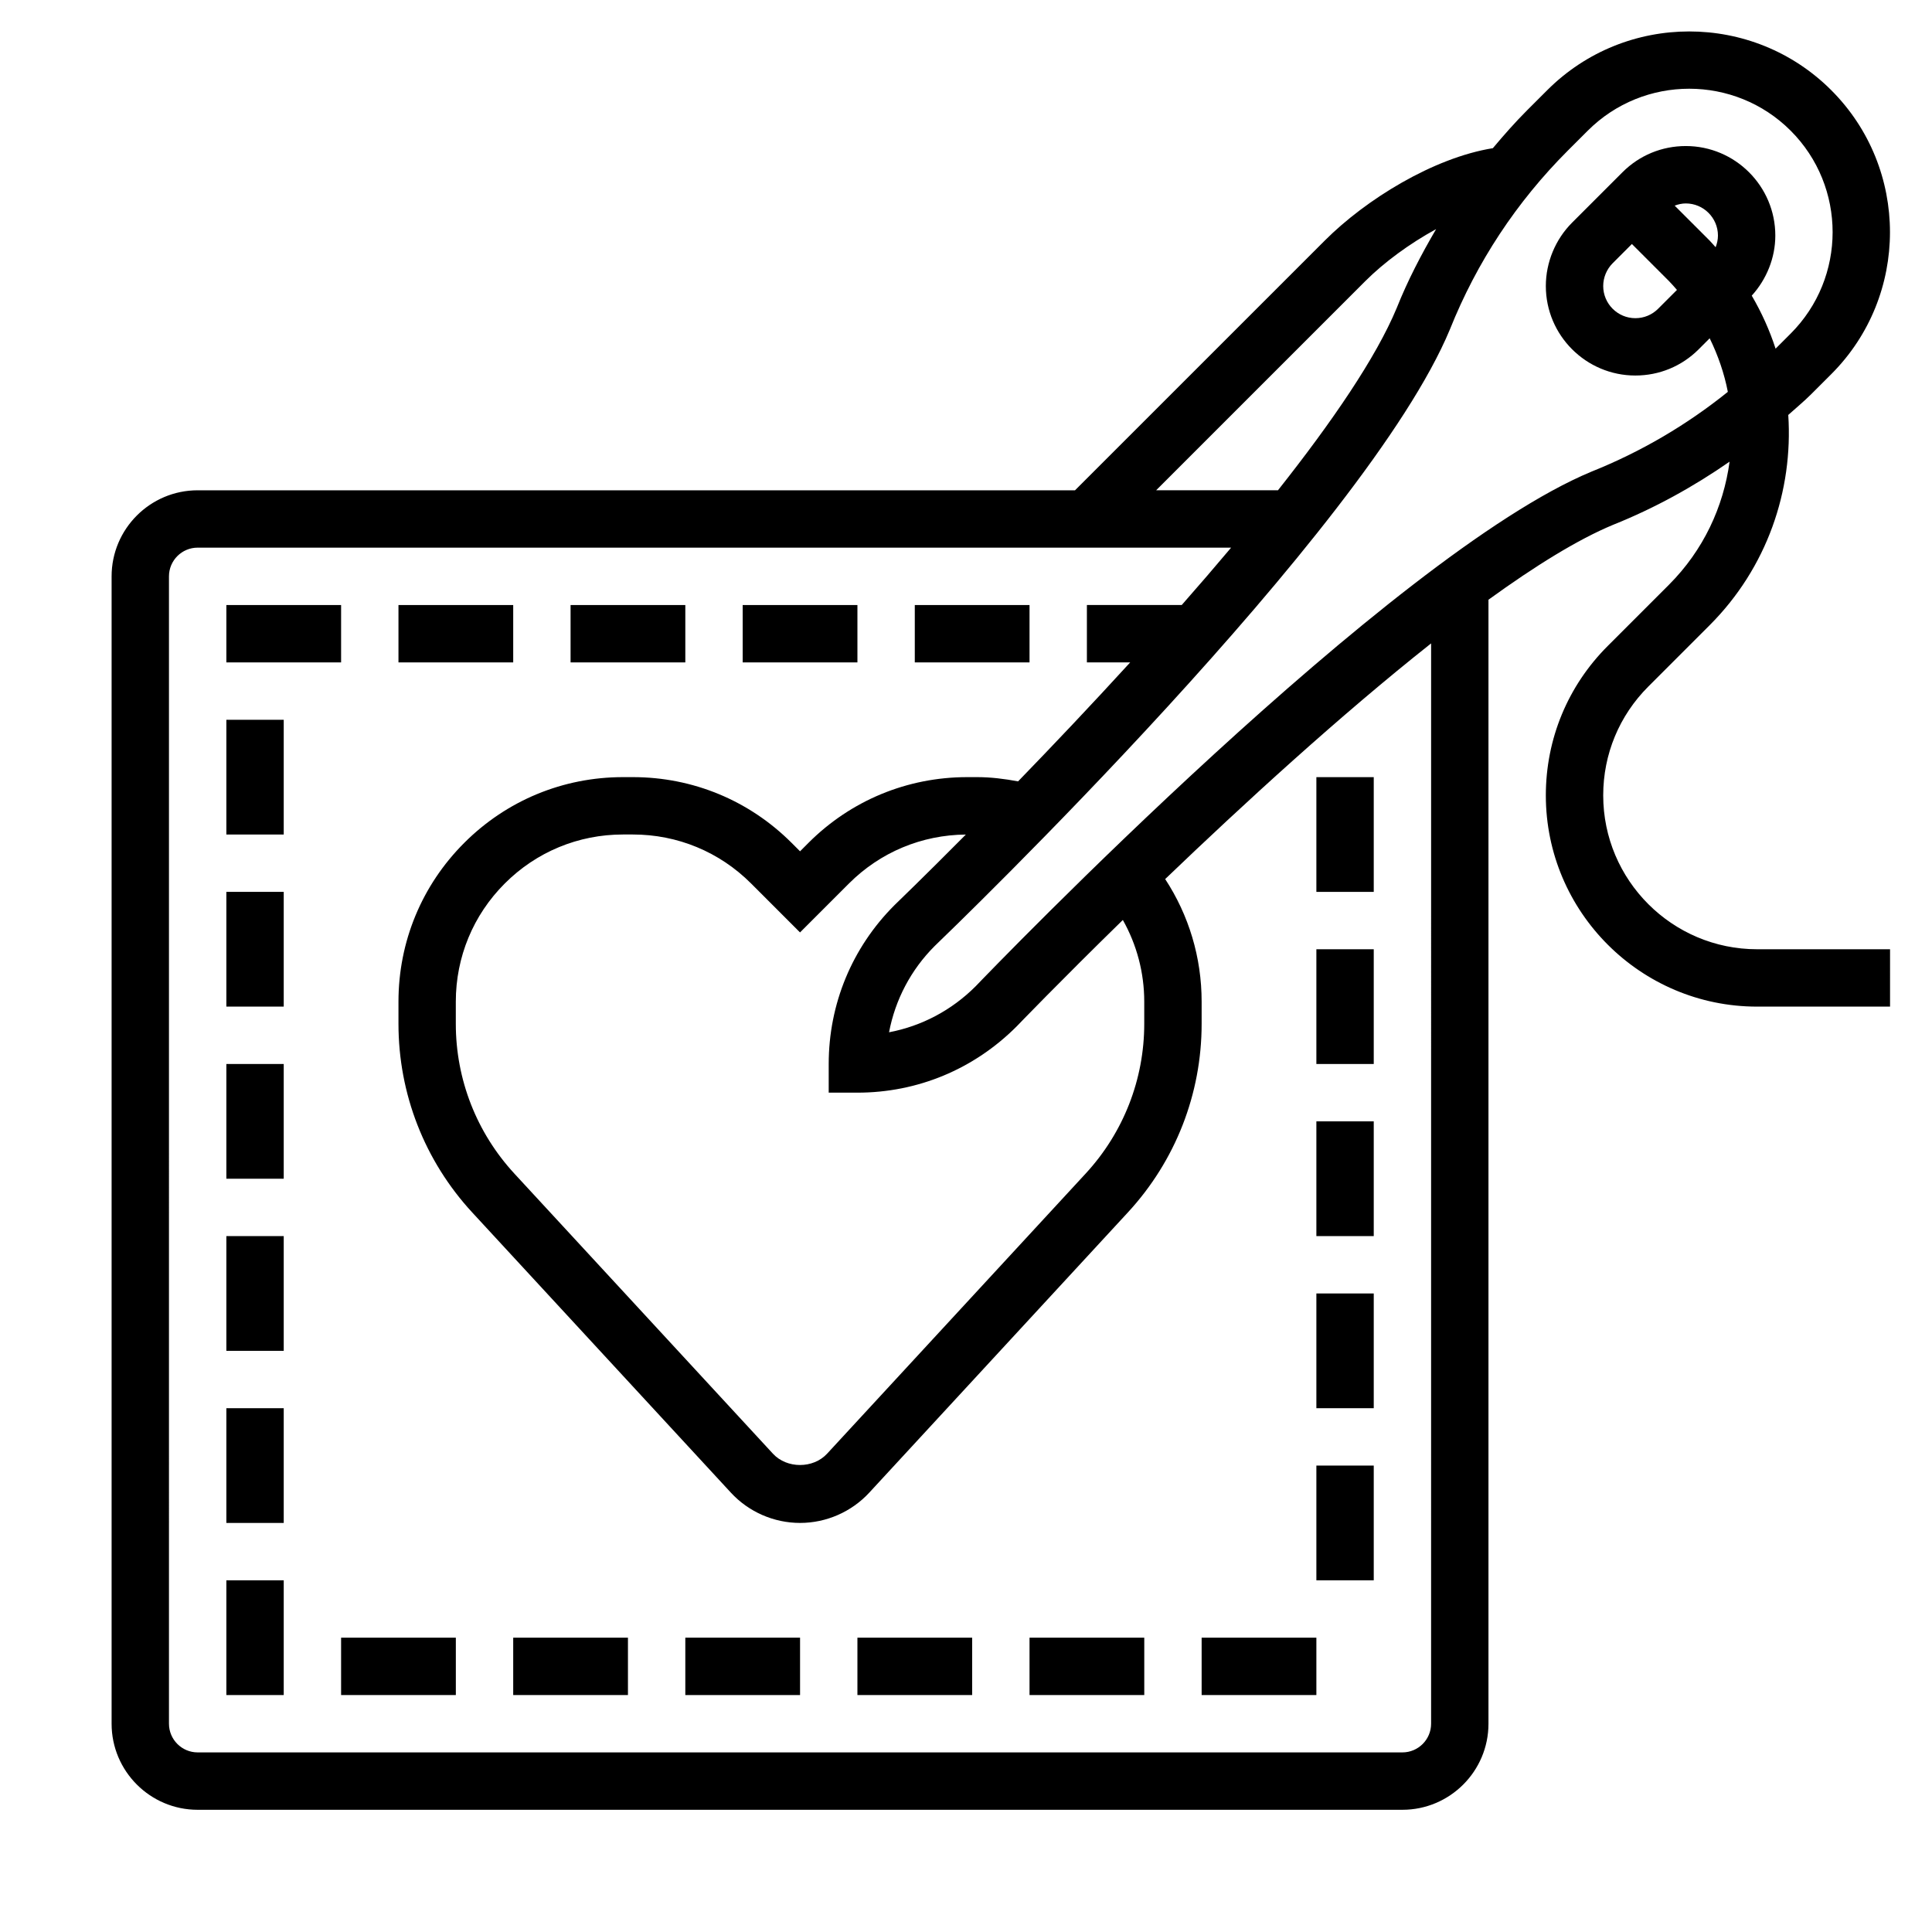 <?xml version="1.0" encoding="UTF-8" standalone="no"?>
<svg
   width="700pt"
   height="700pt"
   version="1.1"
   viewBox="0 0 700 700"
   id="svg658"
   sodipodi:docname="sew.svg"
   inkscape:version="1.2.2 (732a01da63, 2022-12-09)"
   xmlns:inkscape="http://www.inkscape.org/namespaces/inkscape"
   xmlns:sodipodi="http://sodipodi.sourceforge.net/DTD/sodipodi-0.dtd"
   xmlns="http://www.w3.org/2000/svg"
   xmlns:svg="http://www.w3.org/2000/svg">
  <sodipodi:namedview
     id="namedview660"
     pagecolor="#ffffff"
     bordercolor="#000000"
     borderopacity="0.25"
     inkscape:showpageshadow="2"
     inkscape:pageopacity="0.0"
     inkscape:pagecheckerboard="0"
     inkscape:deskcolor="#d1d1d1"
     inkscape:document-units="pt"
     showgrid="false"
     inkscape:zoom="0.86142857"
     inkscape:cx="466.66667"
     inkscape:cy="484.66003"
     inkscape:window-width="1920"
     inkscape:window-height="991"
     inkscape:window-x="-9"
     inkscape:window-y="-9"
     inkscape:window-maximized="1"
     inkscape:current-layer="svg658" />
  <defs
     id="defs576">
    <symbol
       id="m"
       overflow="visible">
      <path
         d="m29.312-1.75c-1.512 0.781-3.09 1.371-4.734 1.766-1.637 0.406-3.34 0.609-5.109 0.609-5.312 0-9.527-1.484-12.641-4.453-3.106-2.969-4.656-7-4.656-12.094s1.551-9.125 4.656-12.094c3.113-2.969 7.328-4.453 12.641-4.453 1.77 0 3.473 0.199 5.109 0.594 1.645 0.398 3.223 0.992 4.734 1.781v6.594c-1.531-1.039-3.039-1.801-4.516-2.281-1.48-0.488-3.039-0.734-4.672-0.734-2.938 0-5.246 0.945-6.922 2.828-1.68 1.875-2.516 4.465-2.516 7.766 0 3.293 0.836 5.883 2.516 7.766 1.676 1.875 3.984 2.812 6.922 2.812 1.633 0 3.191-0.238 4.672-0.719 1.477-0.488 2.984-1.254 4.516-2.297z"
         id="path537" />
    </symbol>
    <symbol
       id="h"
       overflow="visible">
      <path
         d="m21.453-17.406c-0.68-0.312-1.352-0.539-2.016-0.688-0.656-0.156-1.32-0.234-1.984-0.234-1.969 0-3.484 0.633-4.547 1.891-1.055 1.262-1.578 3.07-1.578 5.422v11.016h-7.656v-23.922h7.656v3.922c0.977-1.562 2.102-2.703 3.375-3.422 1.281-0.719 2.812-1.078 4.594-1.078 0.25 0 0.523 0.012 0.828 0.031 0.301 0.023 0.734 0.07 1.297 0.141z"
         id="path540" />
    </symbol>
    <symbol
       id="c"
       overflow="visible">
      <path
         d="m27.562-12.031v2.188h-17.891c0.188 1.793 0.832 3.137 1.938 4.031 1.113 0.898 2.672 1.344 4.672 1.344 1.602 0 3.25-0.234 4.938-0.703 1.688-0.477 3.422-1.203 5.203-2.172v5.891c-1.805 0.688-3.609 1.203-5.422 1.547-1.812 0.352-3.621 0.531-5.422 0.531-4.336 0-7.703-1.098-10.109-3.297-2.398-2.207-3.594-5.297-3.594-9.266 0-3.906 1.176-6.973 3.531-9.203 2.363-2.238 5.609-3.359 9.734-3.359 3.758 0 6.769 1.137 9.031 3.406 2.258 2.262 3.391 5.281 3.391 9.062zm-7.859-2.531c0-1.457-0.43-2.629-1.281-3.516-0.844-0.895-1.949-1.344-3.312-1.344-1.492 0-2.699 0.418-3.625 1.25-0.918 0.836-1.492 2.039-1.719 3.609z"
         id="path543" />
    </symbol>
    <symbol
       id="b"
       overflow="visible">
      <path
         d="m14.391-10.766c-1.594 0-2.793 0.273-3.594 0.812-0.805 0.543-1.203 1.34-1.203 2.391 0 0.969 0.32 1.73 0.969 2.281 0.645 0.543 1.547 0.812 2.703 0.812 1.438 0 2.644-0.516 3.625-1.547 0.988-1.031 1.484-2.32 1.484-3.875v-0.875zm11.688-2.891v13.656h-7.703v-3.547c-1.031 1.449-2.188 2.508-3.469 3.172s-2.84 1-4.672 1c-2.481 0-4.496-0.723-6.047-2.172-1.543-1.445-2.312-3.32-2.312-5.625 0-2.812 0.961-4.867 2.891-6.172 1.938-1.312 4.969-1.969 9.094-1.969h4.516v-0.609c0-1.207-0.48-2.094-1.438-2.656-0.949-0.562-2.438-0.844-4.469-0.844-1.637 0-3.156 0.168-4.562 0.5-1.406 0.324-2.719 0.812-3.938 1.469v-5.828c1.645-0.406 3.289-0.707 4.938-0.906 1.656-0.207 3.305-0.312 4.953-0.312 4.32 0 7.438 0.855 9.344 2.562 1.914 1.699 2.875 4.461 2.875 8.281z"
         id="path546" />
    </symbol>
    <symbol
       id="g"
       overflow="visible">
      <path
         d="m12.031-30.719v6.797h7.875v5.469h-7.875v10.141c0 1.117 0.219 1.871 0.656 2.266 0.438 0.387 1.312 0.578 2.625 0.578h3.938v5.469h-6.562c-3.023 0-5.164-0.629-6.422-1.891-1.262-1.258-1.891-3.398-1.891-6.422v-10.141h-3.797v-5.469h3.797v-6.797z"
         id="path549" />
    </symbol>
    <symbol
       id="f"
       overflow="visible">
      <path
         d="m19.953-20.422v-12.812h7.688v33.234h-7.688v-3.453c-1.055 1.406-2.215 2.438-3.484 3.094-1.273 0.656-2.742 0.984-4.406 0.984-2.949 0-5.371-1.172-7.266-3.516-1.887-2.344-2.828-5.359-2.828-9.047s0.941-6.703 2.828-9.047c1.895-2.344 4.316-3.516 7.266-3.516 1.656 0 3.117 0.336 4.391 1 1.281 0.656 2.445 1.684 3.5 3.078zm-5.047 15.484c1.645 0 2.894-0.598 3.75-1.797 0.863-1.195 1.297-2.93 1.297-5.203 0-2.281-0.434-4.019-1.297-5.219-0.855-1.195-2.106-1.797-3.75-1.797-1.625 0-2.871 0.602-3.734 1.797-0.855 1.199-1.281 2.938-1.281 5.219 0 2.273 0.426 4.008 1.281 5.203 0.863 1.199 2.109 1.797 3.734 1.797z"
         id="path552" />
    </symbol>
    <symbol
       id="e"
       overflow="visible">
      <path
         d="m16.406-4.938c1.633 0 2.883-0.598 3.75-1.797 0.863-1.195 1.297-2.93 1.297-5.203 0-2.281-0.434-4.019-1.297-5.219-0.867-1.195-2.117-1.797-3.75-1.797-1.637 0-2.891 0.605-3.766 1.812-0.875 1.199-1.312 2.934-1.312 5.203 0 2.262 0.438 3.996 1.312 5.203 0.875 1.199 2.129 1.797 3.766 1.797zm-5.078-15.484c1.051-1.395 2.219-2.422 3.5-3.078 1.281-0.664 2.754-1 4.422-1 2.945 0 5.367 1.172 7.266 3.516 1.895 2.344 2.844 5.359 2.844 9.047s-0.949 6.703-2.844 9.047c-1.898 2.344-4.32 3.516-7.266 3.516-1.668 0-3.141-0.336-4.422-1s-2.449-1.691-3.5-3.078v3.453h-7.656v-33.234h7.656z"
         id="path555" />
    </symbol>
    <symbol
       id="a"
       overflow="visible">
      <path
         d="m0.531-23.922h7.656l6.422 16.234 5.469-16.234h7.656l-10.062 26.188c-1.012 2.664-2.195 4.523-3.547 5.578-1.344 1.062-3.121 1.594-5.328 1.594h-4.422v-5.016h2.391c1.301 0 2.242-0.211 2.828-0.625 0.594-0.406 1.055-1.148 1.391-2.219l0.203-0.656z"
         id="path558" />
    </symbol>
    <symbol
       id="d"
       overflow="visible">
      <path
         d="m4.016-31.891h22.203v6.219h-13.984v5.938h13.141v6.219h-13.141v7.297h14.453v6.219h-22.672z"
         id="path561" />
    </symbol>
    <symbol
       id="l"
       overflow="visible">
      <path
         d="m3.422-9.312v-14.609h7.688v2.391c0 1.293-0.012 2.918-0.031 4.875-0.012 1.961-0.016 3.266-0.016 3.922 0 1.93 0.047 3.312 0.141 4.156 0.102 0.844 0.281 1.461 0.531 1.844 0.312 0.5 0.719 0.887 1.219 1.156 0.508 0.273 1.094 0.406 1.75 0.406 1.594 0 2.844-0.609 3.75-1.828 0.914-1.227 1.375-2.93 1.375-5.109v-11.812h7.641v23.922h-7.641v-3.453c-1.156 1.387-2.383 2.414-3.672 3.078-1.281 0.664-2.699 1-4.25 1-2.773 0-4.883-0.848-6.328-2.547-1.438-1.695-2.156-4.16-2.156-7.391z"
         id="path564" />
    </symbol>
    <symbol
       id="k"
       overflow="visible">
      <path
         d="m23-23.172v6.234c-1.031-0.719-2.074-1.242-3.125-1.578-1.043-0.344-2.125-0.516-3.25-0.516-2.137 0-3.805 0.625-5 1.875-1.188 1.242-1.781 2.981-1.781 5.219 0 2.231 0.594 3.969 1.781 5.219 1.195 1.25 2.863 1.875 5 1.875 1.195 0 2.332-0.176 3.406-0.531 1.07-0.363 2.062-0.895 2.969-1.594v6.266c-1.188 0.438-2.402 0.766-3.641 0.984-1.23 0.227-2.465 0.344-3.703 0.344-4.312 0-7.688-1.109-10.125-3.328s-3.656-5.297-3.656-9.234c0-3.945 1.219-7.023 3.656-9.234 2.438-2.219 5.812-3.328 10.125-3.328 1.25 0 2.484 0.109 3.703 0.328s2.43 0.555 3.641 1z"
         id="path567" />
    </symbol>
    <symbol
       id="j"
       overflow="visible">
      <path
         d="m3.672-33.234h7.656v33.234h-7.656z"
         id="path570" />
    </symbol>
    <symbol
       id="i"
       overflow="visible">
      <path
         d="m11.328-3.453v12.547h-7.656v-33.016h7.656v3.5c1.051-1.395 2.219-2.422 3.5-3.078 1.281-0.664 2.754-1 4.422-1 2.945 0 5.367 1.172 7.266 3.516 1.895 2.344 2.844 5.359 2.844 9.047s-0.949 6.703-2.844 9.047c-1.898 2.344-4.32 3.516-7.266 3.516-1.668 0-3.141-0.336-4.422-1s-2.449-1.691-3.5-3.078zm5.078-15.5c-1.637 0-2.891 0.605-3.766 1.812-0.875 1.199-1.312 2.934-1.312 5.203 0 2.262 0.438 3.996 1.312 5.203 0.875 1.199 2.129 1.797 3.766 1.797 1.633 0 2.883-0.598 3.75-1.797 0.863-1.195 1.297-2.93 1.297-5.203 0-2.281-0.434-4.019-1.297-5.219-0.867-1.195-2.117-1.797-3.75-1.797z"
         id="path573" />
    </symbol>
  </defs>
  <path
     d="M 82.015,219.216 H 123.587 V 240.002 H 82.015 Z"
     id="path578"
     style="stroke-width:1.188" />
  <path
     d="m 144.373,219.216 h 41.572 v 20.786 h -41.572 z"
     id="path580"
     style="stroke-width:1.188" />
  <path
     d="M 206.731,219.216 H 248.303 V 240.002 H 206.731 Z"
     id="path582"
     style="stroke-width:1.188" />
  <path
     d="m 269.088,219.216 h 41.572 v 20.786 h -41.572 z"
     id="path584"
     style="stroke-width:1.188" />
  <path
     d="m 331.446,219.216 h 41.572 v 20.786 h -41.572 z"
     id="path586"
     style="stroke-width:1.188" />
  <path
     d="m 123.587,593.363 h 41.572 v 20.786 h -41.572 z"
     id="path588"
     style="stroke-width:1.188" />
  <path
     d="m 185.945,593.363 h 41.572 v 20.786 h -41.572 z"
     id="path590"
     style="stroke-width:1.188" />
  <path
     d="m 248.303,593.363 h 41.572 v 20.786 H 248.303 Z"
     id="path592"
     style="stroke-width:1.188" />
  <path
     d="m 310.66,593.363 h 41.572 v 20.786 h -41.572 z"
     id="path594"
     style="stroke-width:1.188" />
  <path
     d="m 373.018,593.363 h 41.572 v 20.786 h -41.572 z"
     id="path596"
     style="stroke-width:1.188" />
  <path
     d="m 435.376,593.363 h 41.572 v 20.786 h -41.572 z"
     id="path598"
     style="stroke-width:1.188" />
  <path
     d="m 82.015,260.788 h 20.786 v 41.572 H 82.015 Z"
     id="path600"
     style="stroke-width:1.188" />
  <path
     d="m 82.015,323.146 h 20.786 v 41.572 H 82.015 Z"
     id="path602"
     style="stroke-width:1.188" />
  <path
     d="M 82.015,385.504 H 102.801 V 427.075 H 82.015 Z"
     id="path604"
     style="stroke-width:1.188" />
  <path
     d="m 82.015,447.861 h 20.786 v 41.572 H 82.015 Z"
     id="path606"
     style="stroke-width:1.188" />
  <path
     d="m 82.015,510.219 h 20.786 v 41.572 H 82.015 Z"
     id="path608"
     style="stroke-width:1.188" />
  <path
     d="m 82.015,572.577 h 20.786 v 41.572 H 82.015 Z"
     id="path610"
     style="stroke-width:1.188" />
  <path
     d="m 476.948,281.574 h 20.786 v 41.572 h -20.786 z"
     id="path612"
     style="stroke-width:1.188" />
  <path
     d="m 476.948,343.932 h 20.786 v 41.572 h -20.786 z"
     id="path614"
     style="stroke-width:1.188" />
  <path
     d="m 476.948,406.29 h 20.786 v 41.572 h -20.786 z"
     id="path616"
     style="stroke-width:1.188" />
  <path
     d="m 476.948,468.647 h 20.786 v 41.572 h -20.786 z"
     id="path618"
     style="stroke-width:1.188" />
  <path
     d="m 476.948,531.005 h 20.786 v 41.572 h -20.786 z"
     id="path620"
     style="stroke-width:1.188" />
  <path
     d="m 636.62,343.932 c -30.743,0 -55.747,-25.004 -55.747,-55.747 0,-14.893 5.8,-28.891 16.327,-39.42 l 22.201,-22.201 c 20.869,-20.869 30.315,-48.847 28.521,-76.222 2.784,-2.515 5.684,-4.886 8.347,-7.554 l 7.224,-7.215 c 28.372,-28.363 28.372,-74.537 0,-102.9 -28.372,-28.372 -74.537,-28.372 -102.9,0 l -7.224,7.215 c -4.417,4.417 -8.5,9.061 -12.481,13.803 -21.514,3.471 -45.98,18.54 -60.892,33.467 L 389.498,177.643 H 71.615 c -17.191,0 -31.179,13.988 -31.179,31.179 v 415.72 c 0,17.191 13.988,31.179 31.179,31.179 H 508.121 c 17.191,0 31.179,-13.988 31.179,-31.179 V 217.291 c 16.805,-12.17 32.343,-21.825 45.167,-27.147 15.028,-6.018 29.068,-13.771 42.193,-22.874 -2.195,16.318 -9.456,32.075 -21.969,44.597 l -22.201,22.201 c -14.443,14.443 -22.405,33.671 -22.405,54.114 0,42.193 34.329,76.533 76.533,76.533 h 48.183 V 343.929 Z m -52.336,-248.541 6.983,-6.987 13.436,13.436 c 1.03,1.03 1.935,2.13 2.891,3.201 l -6.83,6.83 c -2.204,2.204 -5.122,3.41 -8.24,3.41 -6.421,0 -11.65,-5.229 -11.65,-11.65 0,-3.067 1.248,-6.069 3.41,-8.24 z m 35.127,-8.245 -12.647,-12.639 c 1.276,-0.478 2.617,-0.798 4.032,-0.798 6.421,0 11.65,5.229 11.65,11.65 0,1.457 -0.32,2.877 -0.84,4.218 -0.752,-0.798 -1.415,-1.652 -2.195,-2.431 z M 494.684,101.844 c 6.746,-6.746 15.993,-13.571 25.649,-18.832 -5.363,9.154 -10.291,18.591 -14.258,28.539 -7.484,18.021 -23.51,41.396 -43.038,66.079 h -44.138 z m 23.829,522.69 c 0,5.735 -4.668,10.393 -10.393,10.393 H 71.614 c -5.725,0 -10.393,-4.658 -10.393,-10.393 V 208.815 c 0,-5.735 4.668,-10.393 10.393,-10.393 h 374.445 c -5.841,6.941 -11.827,13.896 -17.895,20.786 H 393.802 V 239.994 h 15.692 c -14.239,15.589 -28.219,30.315 -40.625,43.113 -4.904,-0.919 -9.85,-1.54 -14.861,-1.54 h -3.563 c -21.733,0 -42.166,8.458 -57.537,23.829 l -3.034,3.048 -3.044,-3.044 c -15.371,-15.376 -35.805,-23.834 -57.537,-23.834 h -3.563 c -21.733,0 -42.166,8.458 -57.537,23.829 -15.363,15.363 -23.821,35.786 -23.821,57.529 v 8.022 c 0,25.403 9.488,49.668 26.72,68.343 l 93.713,101.518 c 6.435,6.978 15.57,10.978 25.068,10.978 9.497,0 18.634,-3.999 25.077,-10.973 L 408.654,439.28 c 17.232,-18.656 26.72,-42.922 26.72,-68.324 v -8.022 c 0,-16.035 -4.635,-31.337 -13.209,-44.43 28.112,-26.948 63.397,-59.315 96.353,-85.39 z M 310.653,395.889 c 21.742,0 42.175,-8.458 57.69,-23.997 0.469,-0.487 15.733,-16.337 38.486,-38.57 5.029,8.95 7.753,19.06 7.753,29.602 v 8.022 c 0,20.151 -7.535,39.42 -21.212,54.243 l -93.704,101.518 c -5.039,5.456 -14.582,5.456 -19.612,0 L 186.349,425.198 C 172.685,410.378 165.149,391.11 165.149,370.955 v -8.022 c 0,-16.183 6.296,-31.398 17.743,-42.83 11.442,-11.455 26.655,-17.751 42.838,-17.751 h 3.563 c 16.183,0 31.398,6.296 42.838,17.743 l 17.733,17.738 17.743,-17.743 c 11.33,-11.316 26.345,-17.585 42.342,-17.719 -15.297,15.414 -25.43,25.162 -25.858,25.579 -15.376,15.371 -23.834,35.814 -23.834,57.546 v 10.393 z M 576.607,170.889 c -72.626,30.172 -217.148,180.244 -223.111,186.456 -8.69,8.699 -19.561,14.425 -31.379,16.67 2.246,-11.817 7.939,-22.656 16.512,-31.23 6.37,-6.12 156.441,-150.645 186.682,-223.396 9.757,-24.415 24.145,-46.216 42.736,-64.821 l 7.224,-7.215 c 10.133,-10.133 23.444,-15.205 36.76,-15.205 13.311,0 26.627,5.071 36.76,15.205 20.266,20.266 20.266,53.245 0,73.512 l -5.466,5.466 c -2.153,-6.639 -5.039,-13.065 -8.634,-19.209 5.387,-5.93 8.537,-13.725 8.537,-21.769 0,-17.887 -14.55,-32.437 -32.437,-32.437 -8.667,0 -16.814,3.368 -22.938,9.498 l -18.271,18.271 c -6.036,6.041 -9.498,14.397 -9.498,22.938 0,17.887 14.55,32.437 32.437,32.437 8.667,0 16.814,-3.368 22.938,-9.498 l 3.99,-3.99 c 3.044,6.217 5.28,12.722 6.579,19.403 -14.884,11.98 -31.398,21.701 -49.417,28.91 z"
     id="path622"
     style="stroke-width:1.188" />
</svg>

